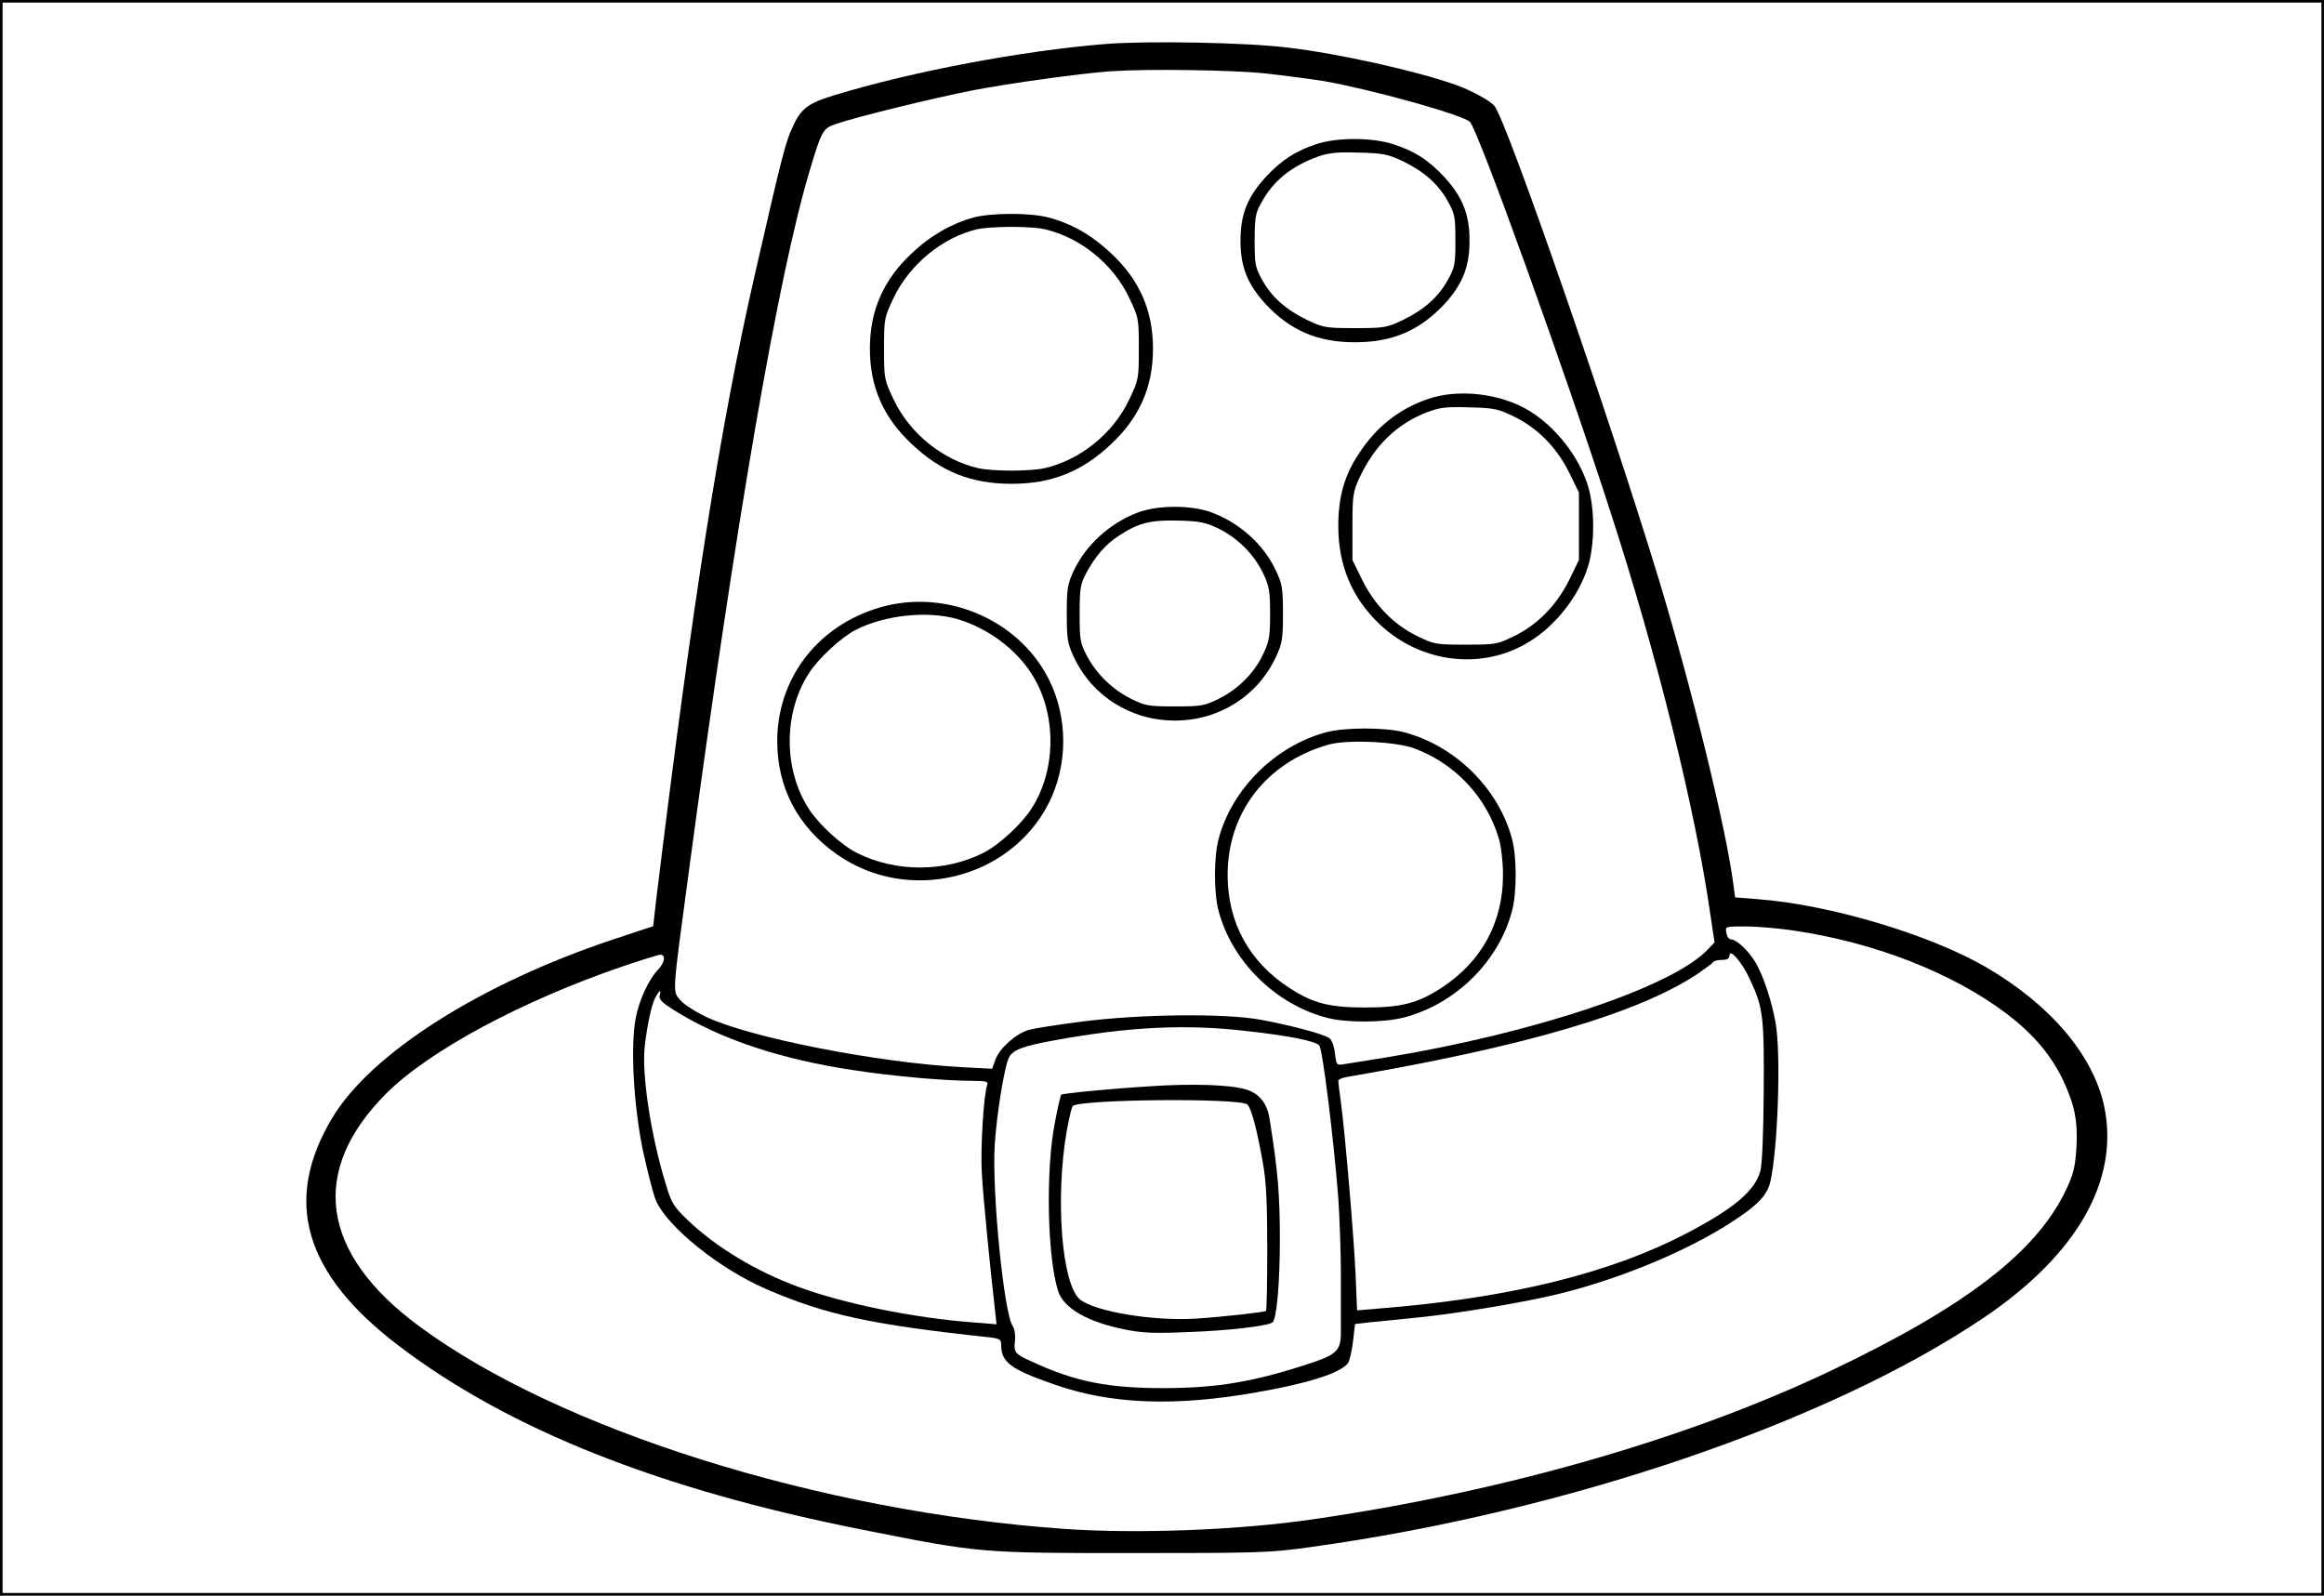 <?xml version="1.0" standalone="no"?>
<!DOCTYPE svg PUBLIC "-//W3C//DTD SVG 20010904//EN"
 "http://www.w3.org/TR/2001/REC-SVG-20010904/DTD/svg10.dtd">
<svg version="1.0" xmlns="http://www.w3.org/2000/svg"
 width="903pt" height="620pt" viewBox="0 0 903 620"
 preserveAspectRatio="xMidYMid meet">
<rect x="0" y="0" width="903" height="620" fill="#808080" stroke="none"/>
<g transform="translate(0,620) scale(0.1,-0.1)"
fill="#000000" stroke="none">
<path fill="#000000" stroke="none" d="M0 3100 l0 -3100 4515 0 4515 0 0 3100
0 3100 -4515 0 -4515 0 0 -3100z"/>
<path fill="#ffffff" stroke="none" d="M9020 3100 l0 -3090 -4505 0 -4505 0 0
3090 0 3090 4505 0 4505 0 0 -3090z"/>
<path fill="#000000" stroke="none" d="M4295 6029 c-322 -26 -748 -106 -1050
-198 -106 -32 -132 -52 -165 -124 -28 -59 -42 -115 -145 -565 -136 -591 -246
-1294 -386 -2444 l-11 -97 -157 -52 c-513 -171 -939 -441 -1090 -693 -193
-322 -110 -606 259 -886 429 -326 1017 -559 1805 -715 454 -90 453 -90 1045
-90 492 0 535 1 690 23 995 137 2018 486 2620 893 362 245 526 534 466 820
-43 199 -208 394 -458 540 -218 127 -608 244 -889 265 l-87 7 -7 51 c-28 218
-162 763 -290 1186 -191 628 -591 1781 -638 1838 -17 21 -91 61 -150 82 -155
55 -457 122 -653 145 -159 20 -547 27 -709 14z"/>
<path fill="#ffffff" stroke="none" d="M4913 5915 c75 -8 179 -22 230 -30 183
-32 530 -128 568 -158 29 -23 371 -971 550 -1527 180 -556 326 -1145 384
-1549 l17 -113 -24 -25 c-133 -146 -676 -328 -1258 -423 -69 -11 -139 -22
-156 -25 -31 -5 -31 -5 -37 42 -3 27 -12 52 -22 59 -22 16 -158 52 -270 72
-139 25 -465 21 -685 -7 -96 -12 -192 -27 -213 -33 -50 -15 -113 -71 -129
-115 l-13 -36 -115 6 c-326 17 -822 114 -993 194 -43 20 -90 50 -104 67 -30
36 -32 13 33 496 184 1372 349 2326 471 2730 45 151 51 161 98 177 78 28 382
102 535 132 145 28 422 66 535 74 142 10 473 5 598 -8z"/>
<path fill="#ffffff" stroke="none" d="M6969 2584 c315 -46 619 -165 829 -324
102 -78 170 -158 217 -255 46 -97 59 -161 53 -266 -5 -75 -11 -100 -41 -164
-115 -241 -389 -452 -914 -702 -558 -265 -1273 -470 -2013 -577 -286 -42 -683
-57 -965 -37 -949 67 -1962 385 -2507 788 -383 283 -428 603 -127 904 167 167
531 362 922 495 71 24 135 44 143 44 22 0 17 -31 -10 -59 -36 -38 -73 -118
-86 -188 -21 -109 -8 -343 29 -518 18 -82 40 -168 50 -191 46 -103 247 -265
428 -343 231 -100 406 -138 861 -187 46 -5 52 -8 52 -29 0 -68 35 -95 204
-154 221 -78 469 -88 791 -31 200 35 321 74 352 112 6 7 15 44 20 83 l8 70 60
7 c33 3 114 11 180 18 156 15 433 62 560 94 234 59 475 159 646 266 117 74
155 113 168 169 29 128 42 497 20 617 -14 81 -47 181 -76 231 -26 46 -76 93
-98 93 -7 0 -15 11 -17 25 -5 25 -5 25 75 25 44 0 127 -7 186 -16z"/>
<path fill="#ffffff" stroke="none" d="M6799 2395 c52 -109 56 -147 54 -437
-1 -158 -6 -283 -13 -308 -21 -77 -101 -145 -284 -241 -301 -158 -695 -254
-1202 -294 l-81 -7 -6 144 c-7 148 -40 538 -57 666 -6 40 -10 77 -10 82 0 5
15 12 33 15 695 119 1132 248 1362 400 30 21 58 41 61 46 3 5 18 9 35 9 20 0
29 5 29 17 0 30 49 -26 79 -92z"/>
<path fill="#ffffff" stroke="none" d="M2563 2331 c-3 -14 9 -27 54 -55 178
-113 417 -193 703 -235 148 -23 356 -41 458 -41 53 0 63 -3 58 -15 -14 -38
-27 -249 -21 -345 5 -91 31 -356 51 -530 l6 -56 -98 8 c-225 17 -498 73 -671
137 -166 61 -321 155 -430 259 -56 54 -64 66 -87 144 -57 185 -93 424 -81 531
10 86 26 160 41 190 17 31 24 35 17 8z"/>
<path fill="#ffffff" stroke="none" d="M4840 2194 c164 -18 270 -39 286 -56
13 -14 56 -363 74 -593 5 -77 10 -207 10 -290 0 -82 0 -179 0 -213 2 -93 -9
-104 -139 -146 -204 -66 -343 -89 -541 -90 -224 -1 -354 25 -525 105 -62 28
-67 35 -61 81 2 21 -2 45 -9 55 -34 48 -81 519 -70 703 7 116 38 309 56 342
15 29 57 44 179 66 284 52 507 63 740 36z"/>
<path fill="#000000" stroke="none" d="M5118 5641 c-83 -27 -138 -62 -201
-130 -70 -77 -97 -144 -97 -246 0 -102 27 -169 97 -246 96 -103 202 -149 348
-149 146 0 252 46 348 149 70 77 97 144 97 246 0 102 -27 169 -97 246 -64 69
-118 103 -204 130 -80 25 -213 25 -291 0z"/>
<path fill="#ffffff" stroke="none" d="M5450 5574 c84 -41 138 -89 175 -155
28 -50 30 -62 30 -154 0 -92 -2 -104 -30 -154 -37 -66 -91 -114 -175 -155 -62
-29 -71 -31 -185 -31 -114 0 -123 2 -185 31 -84 41 -138 89 -175 155 -28 50
-30 62 -30 154 0 85 3 106 23 142 47 89 118 147 227 186 39 13 74 17 155 14
93 -2 112 -6 170 -33z"/>
<path fill="#000000" stroke="none" d="M3783 5355 c-86 -24 -169 -71 -241
-140 -110 -103 -162 -222 -162 -370 0 -148 52 -267 162 -370 114 -108 232
-155 388 -155 156 0 274 47 388 155 110 103 162 222 162 370 0 148 -52 267
-162 370 -74 70 -155 117 -245 140 -71 19 -221 18 -290 0z"/>
<path fill="#ffffff" stroke="none" d="M4060 5309 c138 -32 265 -135 327 -265
37 -78 38 -81 38 -199 0 -118 -1 -121 -38 -199 -62 -130 -189 -233 -327 -265
-58 -13 -202 -13 -260 0 -138 32 -265 135 -327 265 -37 78 -38 81 -38 199 0
118 1 121 38 199 61 128 190 234 323 265 54 12 210 13 264 0z"/>
<path fill="#000000" stroke="none" d="M5547 4649 c-111 -38 -200 -108 -268
-213 -56 -85 -79 -168 -79 -281 0 -153 54 -280 161 -381 161 -152 401 -180
582 -67 102 62 193 179 227 291 27 87 27 227 0 314 -34 112 -125 229 -227 291
-110 68 -276 88 -396 46z"/>
<path fill="#ffffff" stroke="none" d="M5883 4581 c91 -44 165 -119 214 -217
l38 -78 0 -131 0 -131 -38 -78 c-49 -98 -122 -173 -214 -218 -66 -32 -72 -33
-188 -33 -116 0 -122 1 -188 33 -92 45 -165 120 -214 218 l-38 78 0 130 c0
122 2 135 28 191 59 126 148 211 267 255 45 17 74 20 160 17 95 -2 112 -6 173
-36z"/>
<path fill="#000000" stroke="none" d="M4420 4208 c-108 -41 -201 -126 -248
-226 -24 -51 -27 -69 -27 -167 0 -98 3 -116 27 -167 71 -153 222 -248 393
-248 171 0 322 95 393 248 24 51 27 69 27 167 0 98 -3 116 -27 167 -47 101
-140 186 -251 227 -79 29 -209 29 -287 -1z"/>
<path fill="#ffffff" stroke="none" d="M4735 4146 c75 -37 139 -102 173 -174
24 -50 27 -70 27 -157 0 -87 -3 -107 -27 -157 -34 -73 -98 -137 -174 -174 -54
-27 -68 -29 -169 -29 -101 0 -115 2 -169 29 -73 36 -135 96 -173 168 -26 49
-28 62 -28 163 0 97 3 115 24 155 37 69 76 115 131 150 76 49 122 60 230 57
82 -2 104 -7 155 -31z"/>
<path fill="#000000" stroke="none" d="M3395 3832 c-229 -77 -375 -277 -375
-512 0 -181 80 -333 232 -440 276 -194 672 -98 823 199 75 149 75 333 0 482
-122 241 -420 360 -680 271z"/>
<path fill="#ffffff" stroke="none" d="M3721 3794 c117 -35 225 -115 287 -212
98 -152 98 -372 0 -524 -38 -60 -127 -142 -187 -172 -150 -76 -342 -76 -492 0
-60 30 -149 112 -187 172 -98 152 -98 372 0 524 36 58 126 141 182 170 113 58
281 76 397 42z"/>
<path fill="#000000" stroke="none" d="M5151 3354 c-196 -53 -365 -220 -416
-414 -19 -70 -19 -210 0 -280 52 -196 221 -363 421 -415 76 -20 220 -19 298 1
201 52 369 217 421 414 19 70 19 210 0 280 -52 196 -221 363 -421 415 -73 19
-231 19 -303 -1z"/>
<path fill="#ffffff" stroke="none" d="M5495 3292 c159 -59 281 -189 329 -351
9 -32 16 -91 16 -141 0 -185 -84 -338 -240 -439 -92 -60 -156 -76 -295 -76
-139 0 -203 16 -295 76 -156 101 -240 254 -240 439 0 242 150 437 390 506 72
21 261 13 335 -14z"/>
<path fill="#000000" stroke="none" d="M4470 1979 c-164 -10 -342 -28 -347
-33 -2 -2 -14 -53 -25 -112 -35 -184 -29 -515 13 -650 21 -67 114 -121 259
-150 69 -14 116 -16 250 -10 151 5 312 24 325 38 16 16 28 155 28 323 0 173
-8 269 -40 467 -9 61 -41 100 -93 115 -61 18 -208 23 -370 12z"/>
<path fill="#ffffff" stroke="none" d="M4847 1908 c16 -17 37 -97 60 -227 13
-73 17 -152 17 -333 0 -131 -2 -240 -5 -242 -5 -5 -176 -24 -274 -30 -165 -10
-388 27 -448 74 -71 56 -98 392 -52 656 9 49 19 92 23 96 28 27 652 32 679 6z"/>
</g>
</svg>
